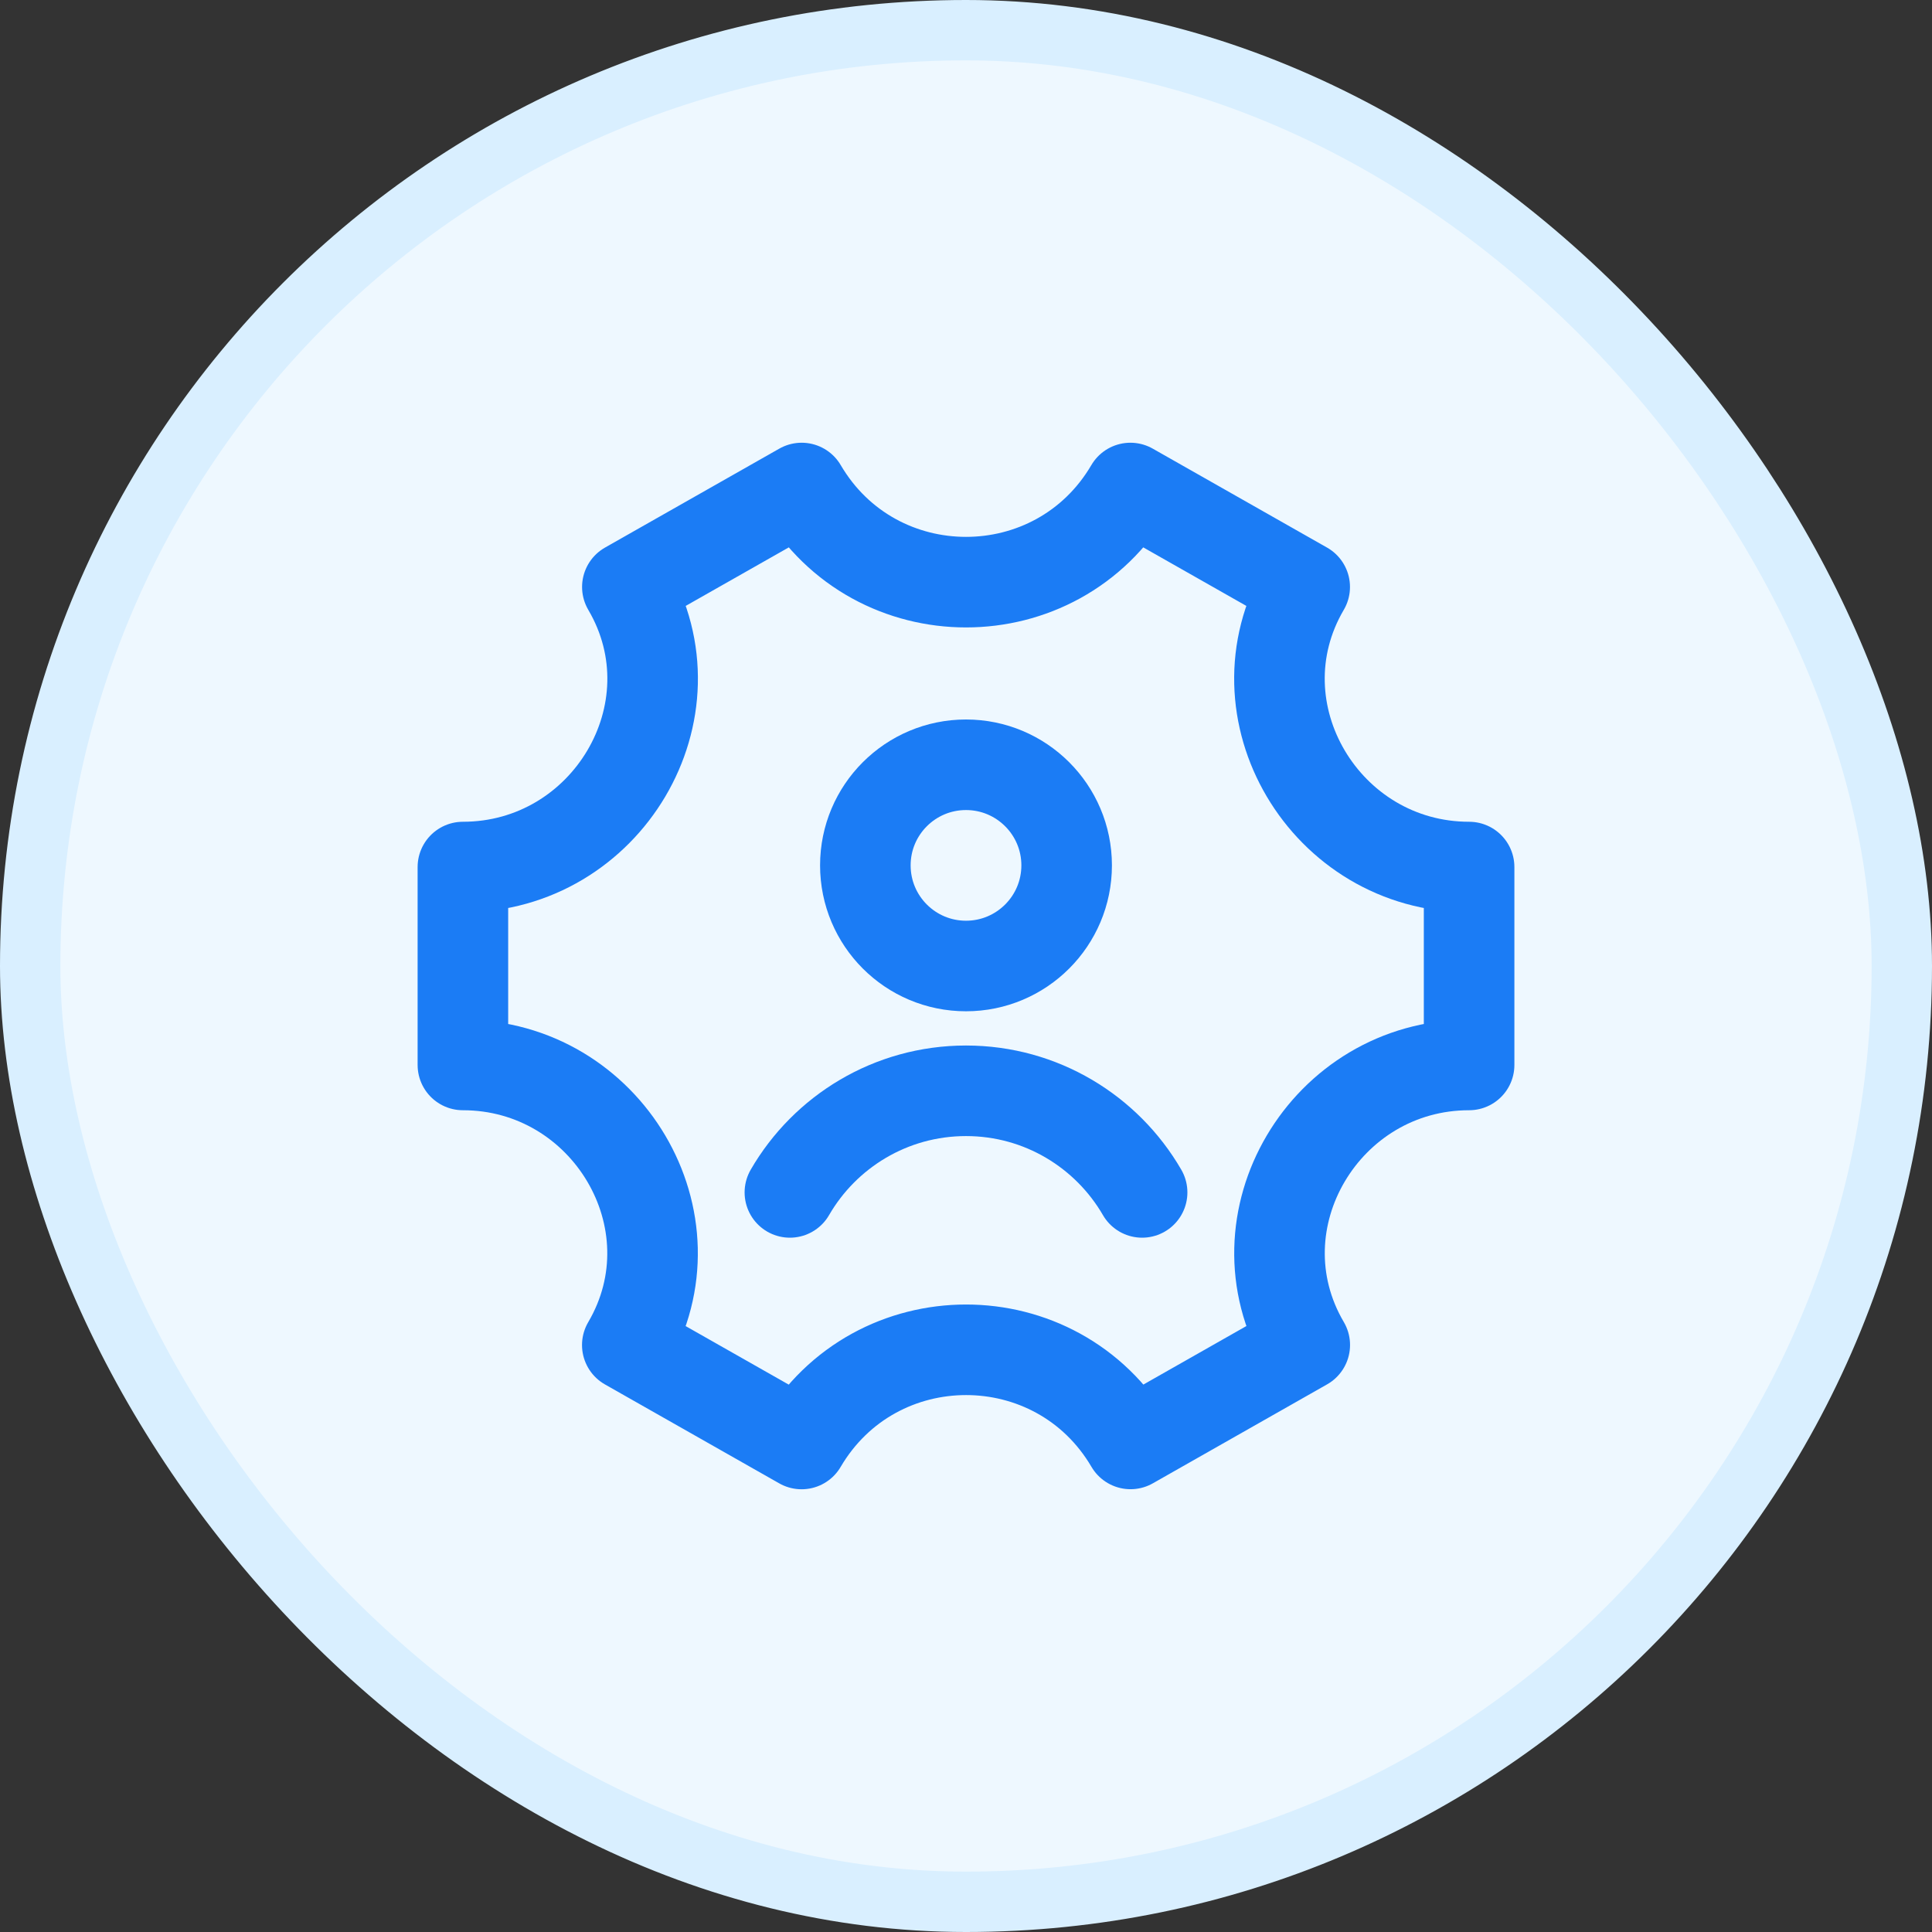 <svg width="32" height="32" viewBox="0 0 32 32" fill="none" xmlns="http://www.w3.org/2000/svg">
<rect x="0" y="0" width="32" height="32" fill="#333333" stroke="none"/>
<rect x="0.5" y="0.5" width="31" height="31" rx="15.5" fill="#EEF8FF"/>
<rect x="0.5" y="0.5" width="31" height="31" rx="15.5" stroke="#D9EFFF"/>
<path d="M13.083 19.75C13.665 18.744 14.754 18.067 16 18.067C17.246 18.067 18.334 18.744 18.917 19.75M17.667 14.333C17.667 15.254 16.92 16 16 16C15.079 16 14.333 15.254 14.333 14.333C14.333 13.413 15.079 12.667 16 12.667C16.92 12.667 17.667 13.413 17.667 14.333Z" stroke="#1B7CF5" stroke-width="1.5" stroke-linecap="round"/>
<path d="M24.333 17.639V14.361C21.953 14.361 20.405 11.775 21.61 9.722L18.723 8.083C17.503 10.162 14.498 10.162 13.278 8.083L10.391 9.722C11.597 11.775 10.047 14.361 7.667 14.361V17.639C10.047 17.639 11.595 20.225 10.39 22.278L13.277 23.917C14.498 21.837 17.504 21.837 18.725 23.916L21.611 22.277C20.406 20.225 21.953 17.639 24.333 17.639Z" stroke="#1B7CF5" stroke-width="1.5" stroke-linecap="round" stroke-linejoin="round"/>
</svg>
